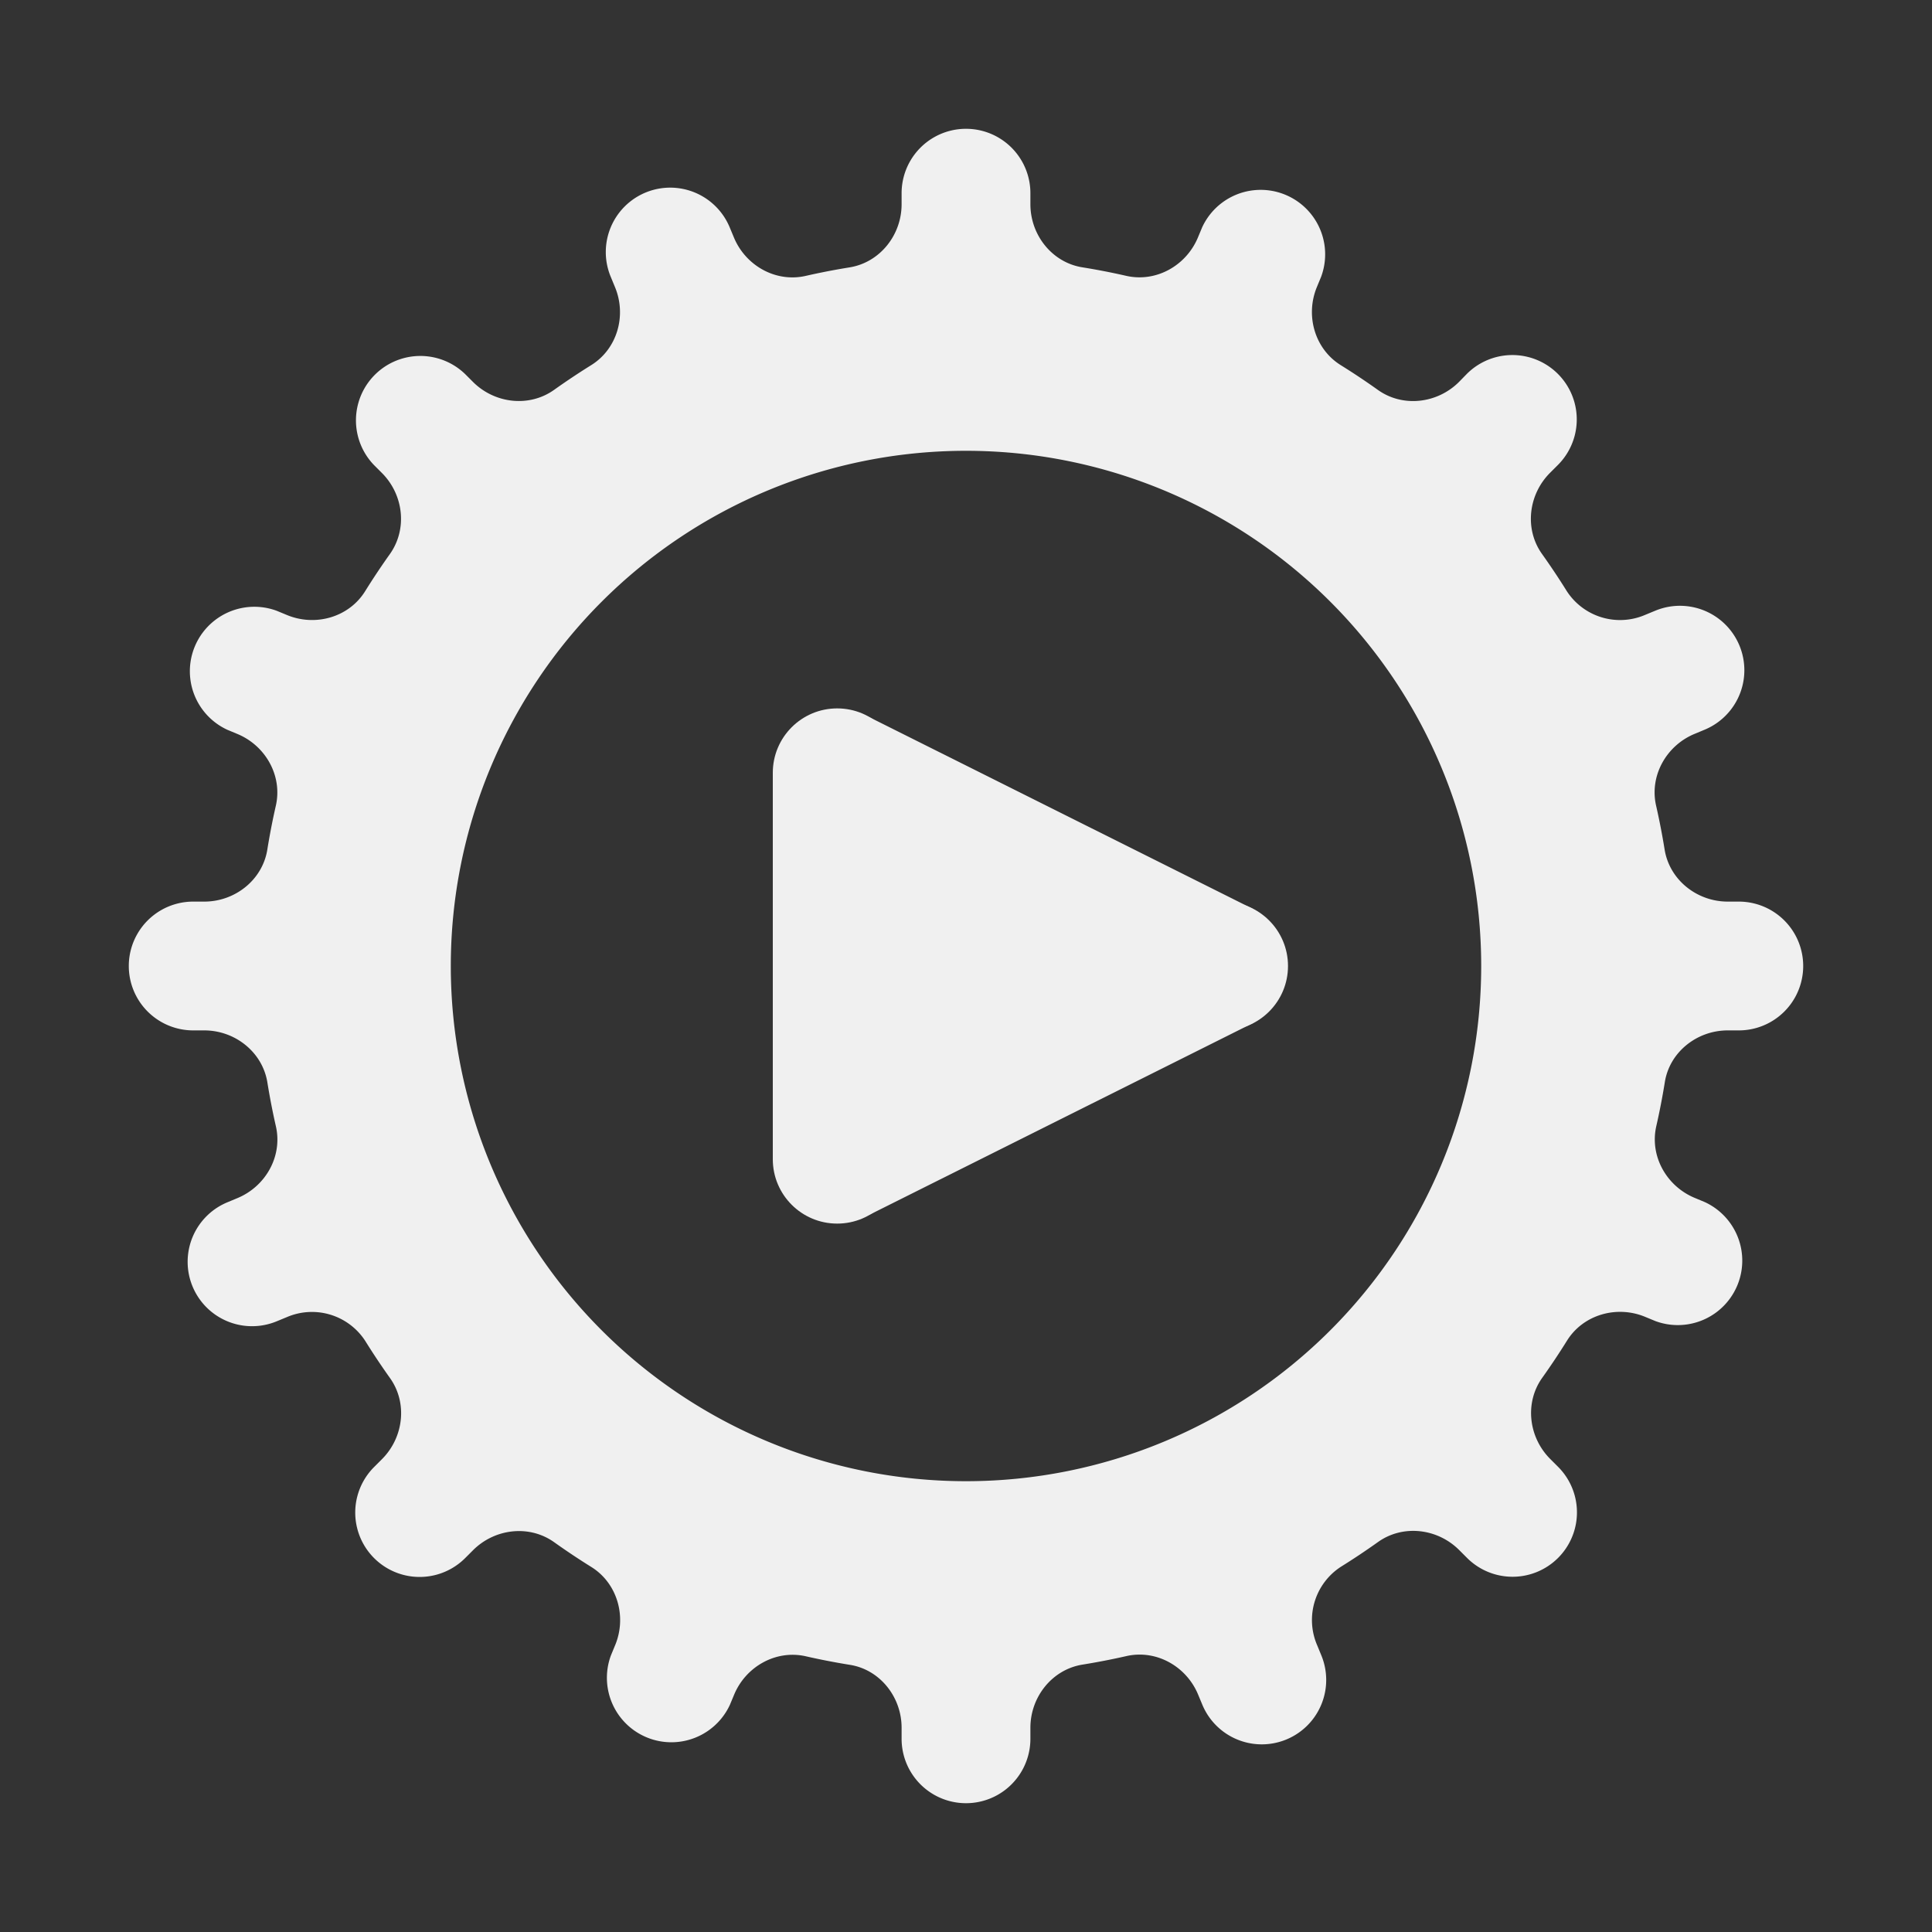 <svg viewBox="0 0 30 30" xml:space="preserve" xmlns="http://www.w3.org/2000/svg" enable-background="new 0 0 30 30"><rect x="0" y="0" width="30" height="30" fill="#333333" stroke="none"/><path d="M27 14h-.172c-.478 0-.904-.337-.98-.809a10.886 10.886 0 0 0-.132-.68c-.106-.464.158-.933.597-1.115l.156-.065a1 1 0 1 0-.766-1.848l-.16.066a.986.986 0 0 1-1.214-.37c-.122-.196-.25-.388-.384-.576-.277-.388-.213-.924.124-1.261l.122-.122a.999.999 0 1 0-1.414-1.414l-.121.124c-.337.337-.873.401-1.261.124-.188-.134-.38-.262-.576-.384-.405-.252-.553-.773-.37-1.214l.066-.16a1.001 1.001 0 0 0-1.848-.766l-.065.156c-.182.439-.651.703-1.115.597a10.886 10.886 0 0 0-.68-.132c-.47-.075-.807-.501-.807-.979V3a1 1 0 0 0-2 0v.172c0 .478-.337.904-.809.98-.229.037-.456.081-.68.132-.464.106-.933-.158-1.115-.597l-.065-.156a1 1 0 1 0-1.848.766l.066.16c.184.44.037.961-.369 1.213-.196.122-.388.25-.575.383-.388.277-.924.214-1.261-.123l-.122-.122a1 1 0 0 0-1.414 1.414l.122.122c.337.337.4.872.123 1.261-.133.187-.261.379-.383.575-.252.406-.773.553-1.214.37l-.16-.066a1.001 1.001 0 0 0-.766 1.848l.156.065c.439.182.703.651.597 1.115-.051.224-.095.451-.132.68-.075.471-.501.808-.979.808H3a1 1 0 0 0 0 2h.172c.478 0 .904.337.98.809.037.229.081.456.132.68.106.464-.158.933-.597 1.115l-.156.065a1 1 0 1 0 .766 1.848l.16-.066a.986.986 0 0 1 1.214.37c.122.196.25.388.384.576.277.388.213.924-.124 1.261l-.122.122a.999.999 0 1 0 1.414 1.414l.122-.122c.337-.337.873-.401 1.261-.124.188.134.38.262.576.384.405.252.553.773.37 1.214l-.066.16a1.001 1.001 0 0 0 1.848.766l.065-.156c.182-.439.651-.703 1.115-.597.224.051.451.095.68.132.469.073.806.499.806.977V27a1 1 0 0 0 2 0v-.172c0-.478.337-.904.809-.98.229-.037.456-.081.68-.132.464-.106.933.158 1.115.597l.065.156a1 1 0 1 0 1.848-.766l-.066-.16a.986.986 0 0 1 .37-1.214c.196-.122.388-.25.576-.384.388-.277.924-.213 1.261.124l.122.122a.999.999 0 1 0 1.414-1.414l-.122-.122c-.337-.337-.401-.873-.124-1.261.134-.188.262-.38.384-.576.252-.405.773-.553 1.214-.37l.16.066a1.001 1.001 0 0 0 .766-1.848l-.156-.065c-.439-.182-.703-.651-.597-1.115.051-.224.095-.451.132-.68.073-.469.499-.806.977-.806H27a1 1 0 0 0 0-2zm-12 9a8 8 0 1 1 0-16 8 8 0 0 1 0 16z" fill="#f0f0f0" class="fill-000000"></path><path d="M19 15h-7v-3l1.506-.86 5.962 2.98zM19 15h-7v3l1.506.86 5.962-2.98z" fill="#f0f0f0" class="fill-000000"></path><circle cx="19" cy="15" r="1" fill="#f0f0f0" class="fill-000000"></circle><circle cx="13" cy="12" r="1" fill="#f0f0f0" class="fill-000000"></circle><circle cx="13" cy="18" r="1" fill="#f0f0f0" class="fill-000000"></circle></svg>